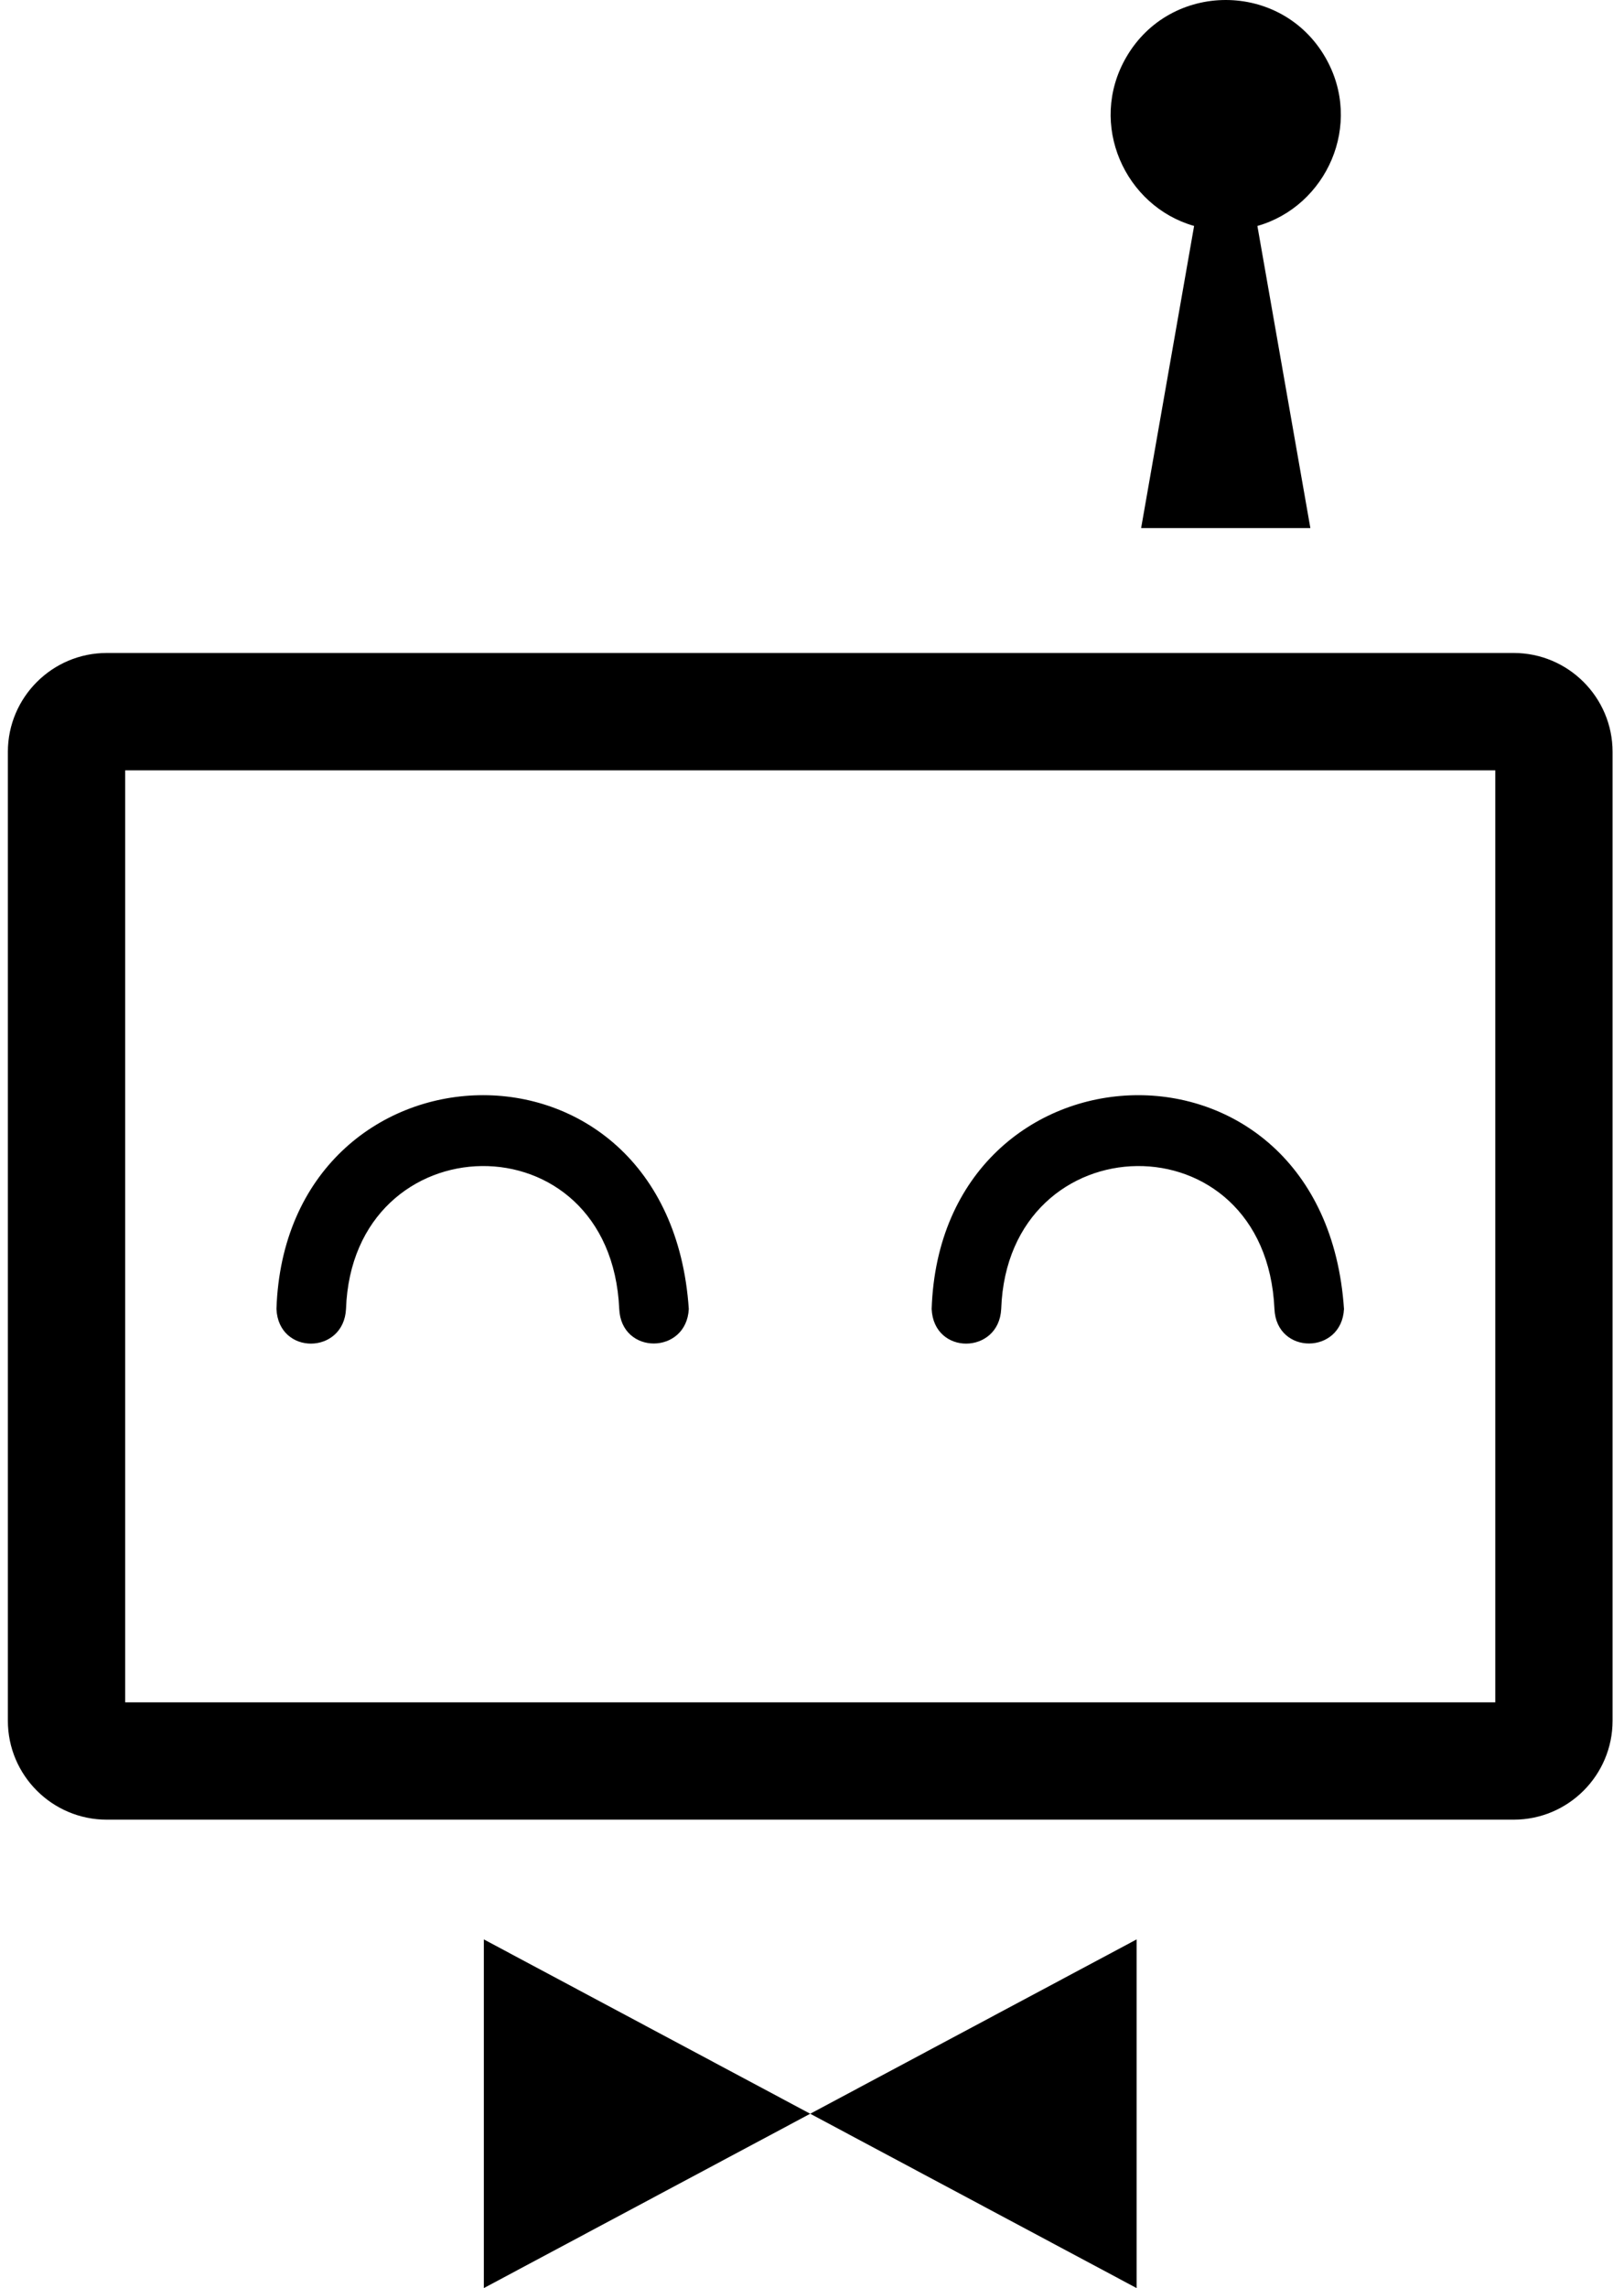 <svg xmlns="http://www.w3.org/2000/svg" width="0.71em" height="1em" viewBox="0 0 360 512"><path fill="currentColor" d="M337.07 407.184H22.135C9.93 407.184 0 397.255 0 385.049v-216.8c0-12.203 9.93-22.133 22.134-22.133H337.07c12.204 0 22.132 9.93 22.132 22.134v216.799c0 12.206-9.928 22.135-22.132 22.135M26.26 380.926h306.685v-208.55H26.26zm33.862-88.02c.463 10.436 15.057 10.243 15.57 0c1.464-41.994 59.224-43.285 61.16 0c.46 10.37 15.047 10.234 15.569 0c-4.415-65.645-90.227-61.898-92.299 0M252.66 433.978L106.544 512v-78.022L252.66 512zm42.253-421.124c-9.88-17.139-34.717-17.139-44.598 0c-8.637 14.982-.235 33.324 15.216 37.706l-11.859 67.61h37.885l-11.859-67.61c15.45-4.382 23.852-22.724 15.215-37.706m-88.13 280.052c.463 10.436 15.056 10.243 15.57 0c1.464-41.994 59.224-43.285 61.16 0c.46 10.37 15.047 10.234 15.569 0c-4.415-65.645-90.227-61.898-92.299 0"/></svg>